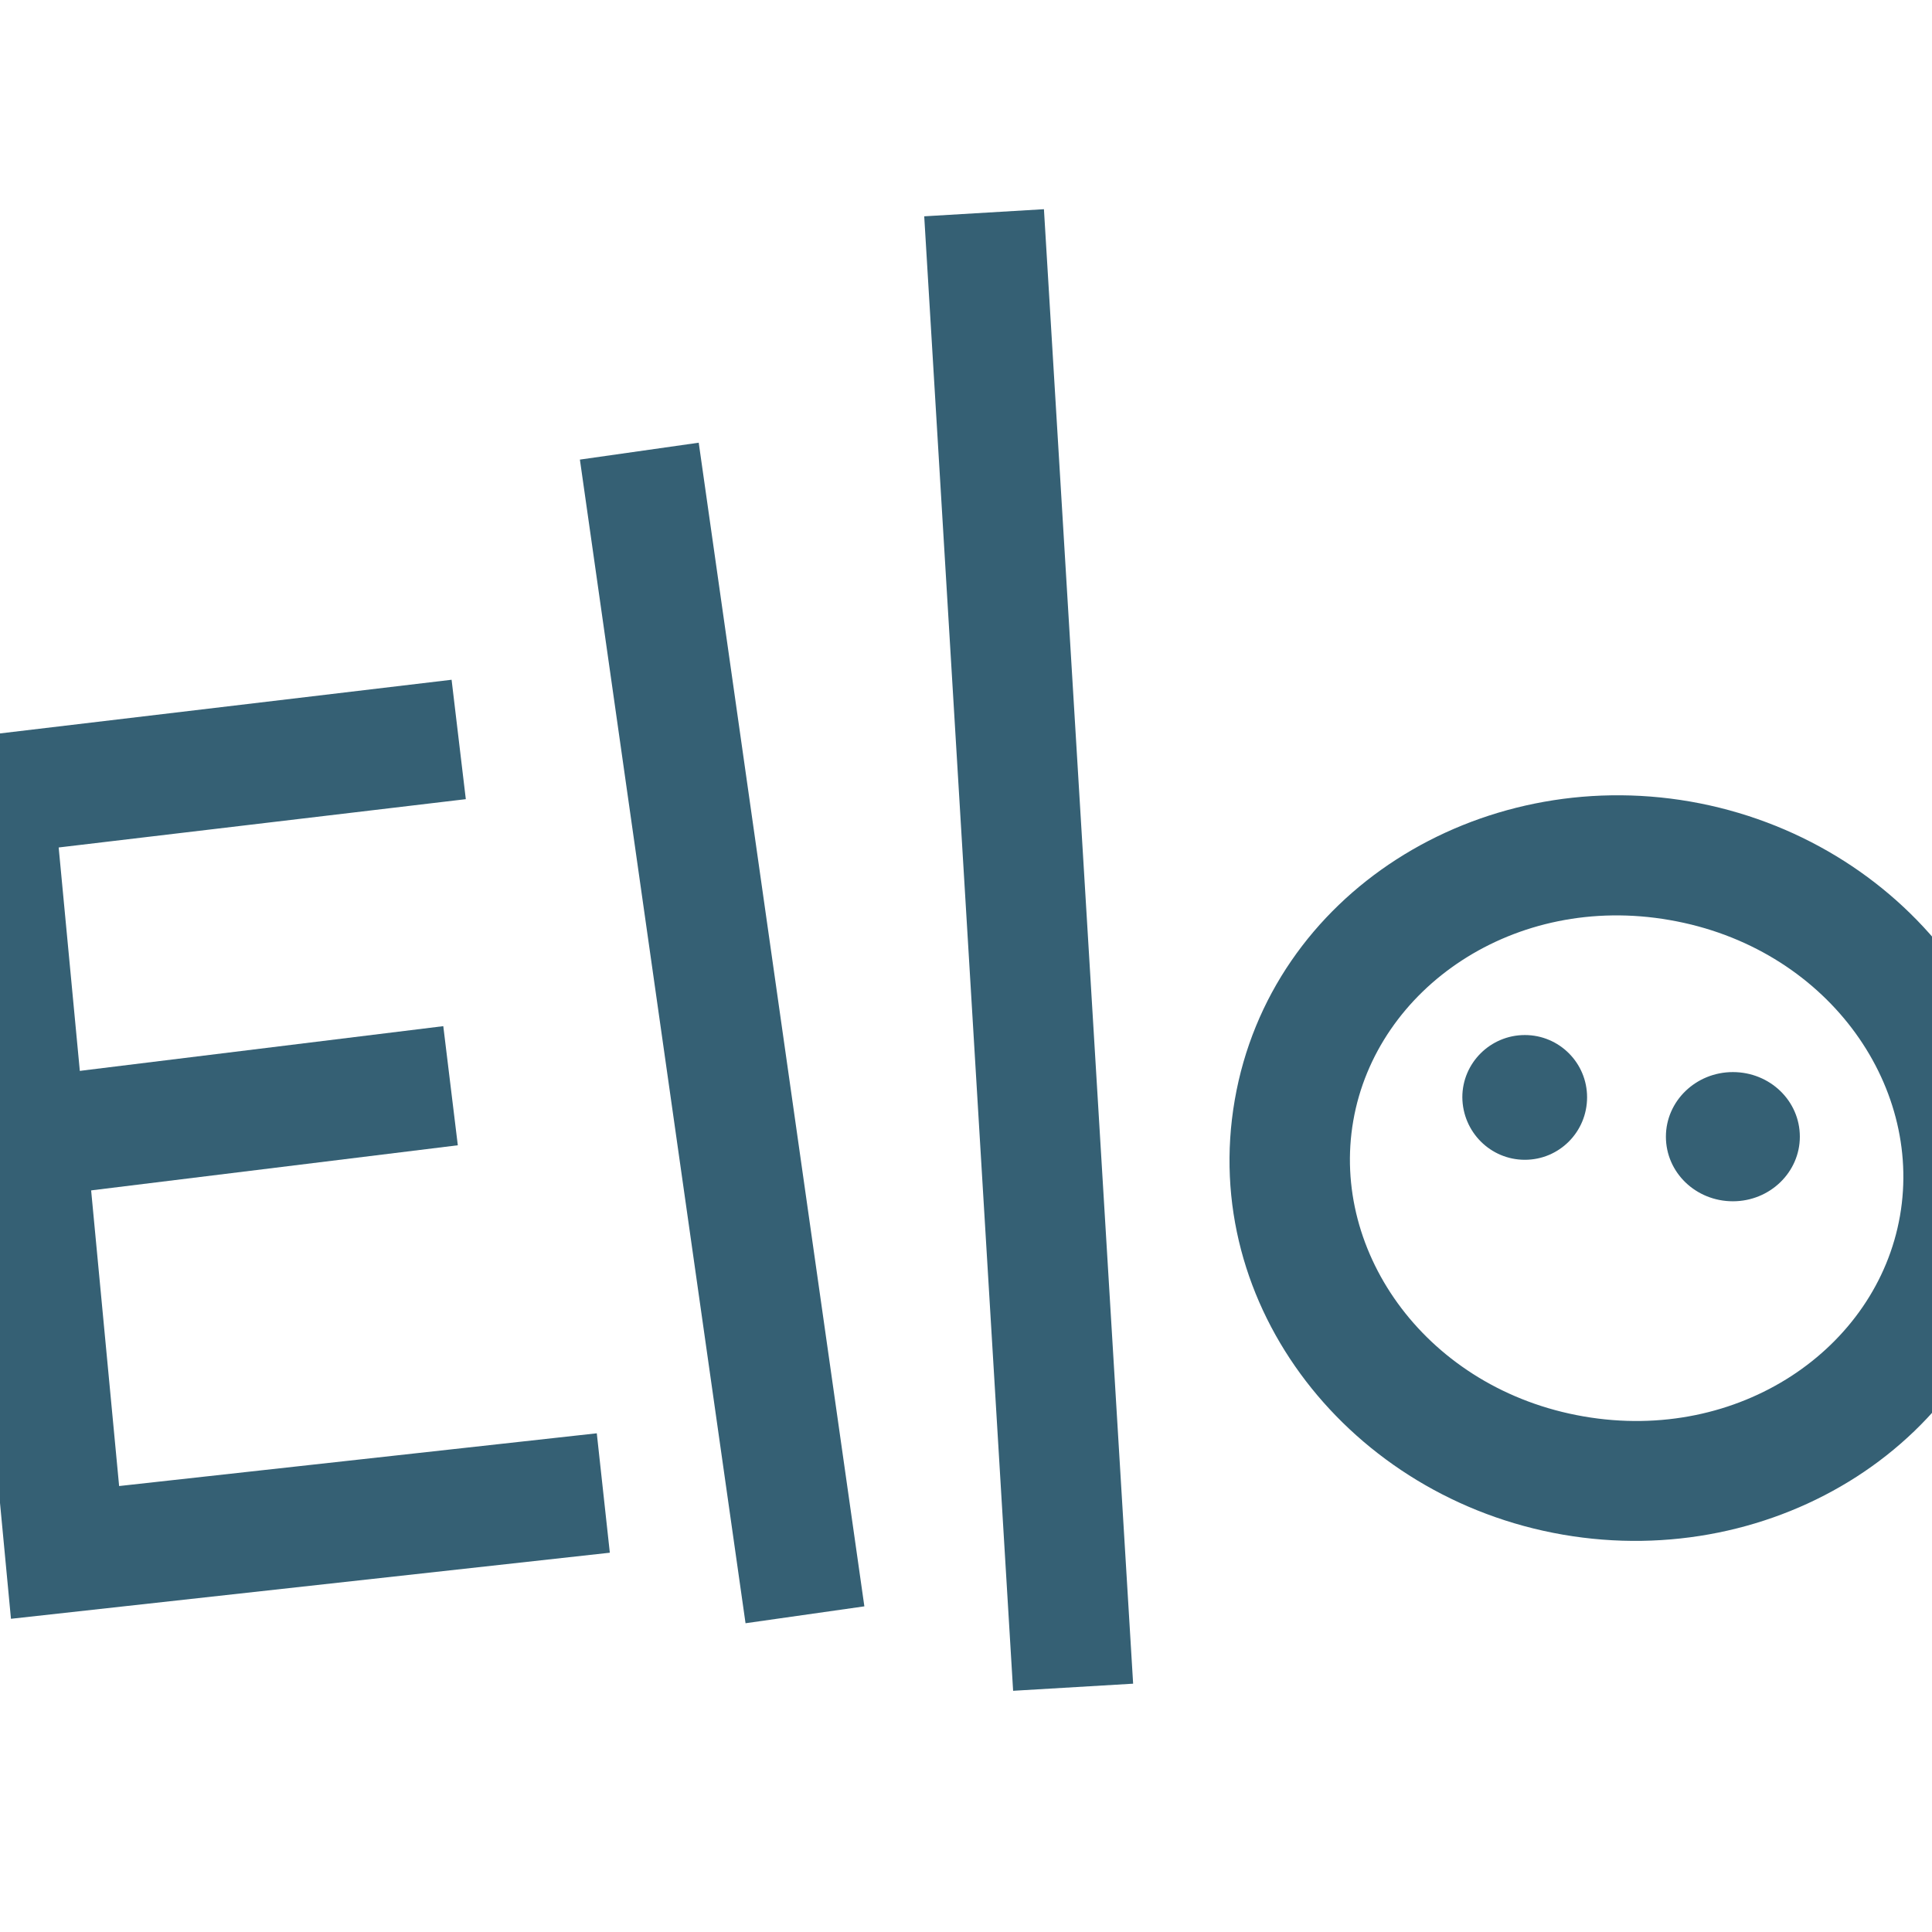 <?xml version="1.0" encoding="utf-8"?>
<!-- Generator: Adobe Illustrator 19.2.1, SVG Export Plug-In . SVG Version: 6.00 Build 0)  -->
<svg version="1.1" id="layer" xmlns="http://www.w3.org/2000/svg" xmlns:xlink="http://www.w3.org/1999/xlink" x="0px" y="0px"
	 viewBox="0 0 652 652" style="enable-background:new 0 0 652 652;" xml:space="preserve">
<style type="text/css">
	.st0{fill:#356074;}
</style>
<path class="st0" d="M-40.6,369.7l190.2-23.4l4.9,40.2l-190.2,23.4L-40.6,369.7z"/>
<path class="st0" d="M152.4,229.4l4.8,40.3L19.8,286l20.4,215.5l161.2-17.8l4.4,40.3L3.7,546.3l-28-295.9L152.4,229.4z M251.6,547.8
	l-55.9-392.7l40.1-5.7l55.9,392.7L251.6,547.8z M352.3,70.6L311.9,73l30,497.6l40.5-2.4L352.3,70.6z M456.7,378.2
	c-7.8,44.8,25.2,90.7,77.7,99.8c52.5,9.1,99-22.9,106.8-67.7c7.8-44.8-25.2-90.7-77.7-99.8C511.1,301.3,464.5,333.4,456.7,378.2z
	 M527.4,517.9c-71.5-12.4-122.8-76.9-110.7-146.7c12.1-69.8,82.2-113.1,153.7-100.7C642,283,693.3,347.4,681.1,417.2
	C669,487,598.9,530.3,527.4,517.9z M514.6,391.4c11.6,0,21-9.4,21-21.1c0-11.6-9.4-21-21-21c-11.6,0-21.1,9.4-21.1,21
	C493.6,382,503,391.4,514.6,391.4z M584.8,405.4c12.5,0,22.6-9.8,22.6-21.8c0-12.1-10.1-21.8-22.6-21.8c-12.5,0-22.6,9.8-22.6,21.8
	C562.2,395.7,572.3,405.4,584.8,405.4z"/>
</svg>
